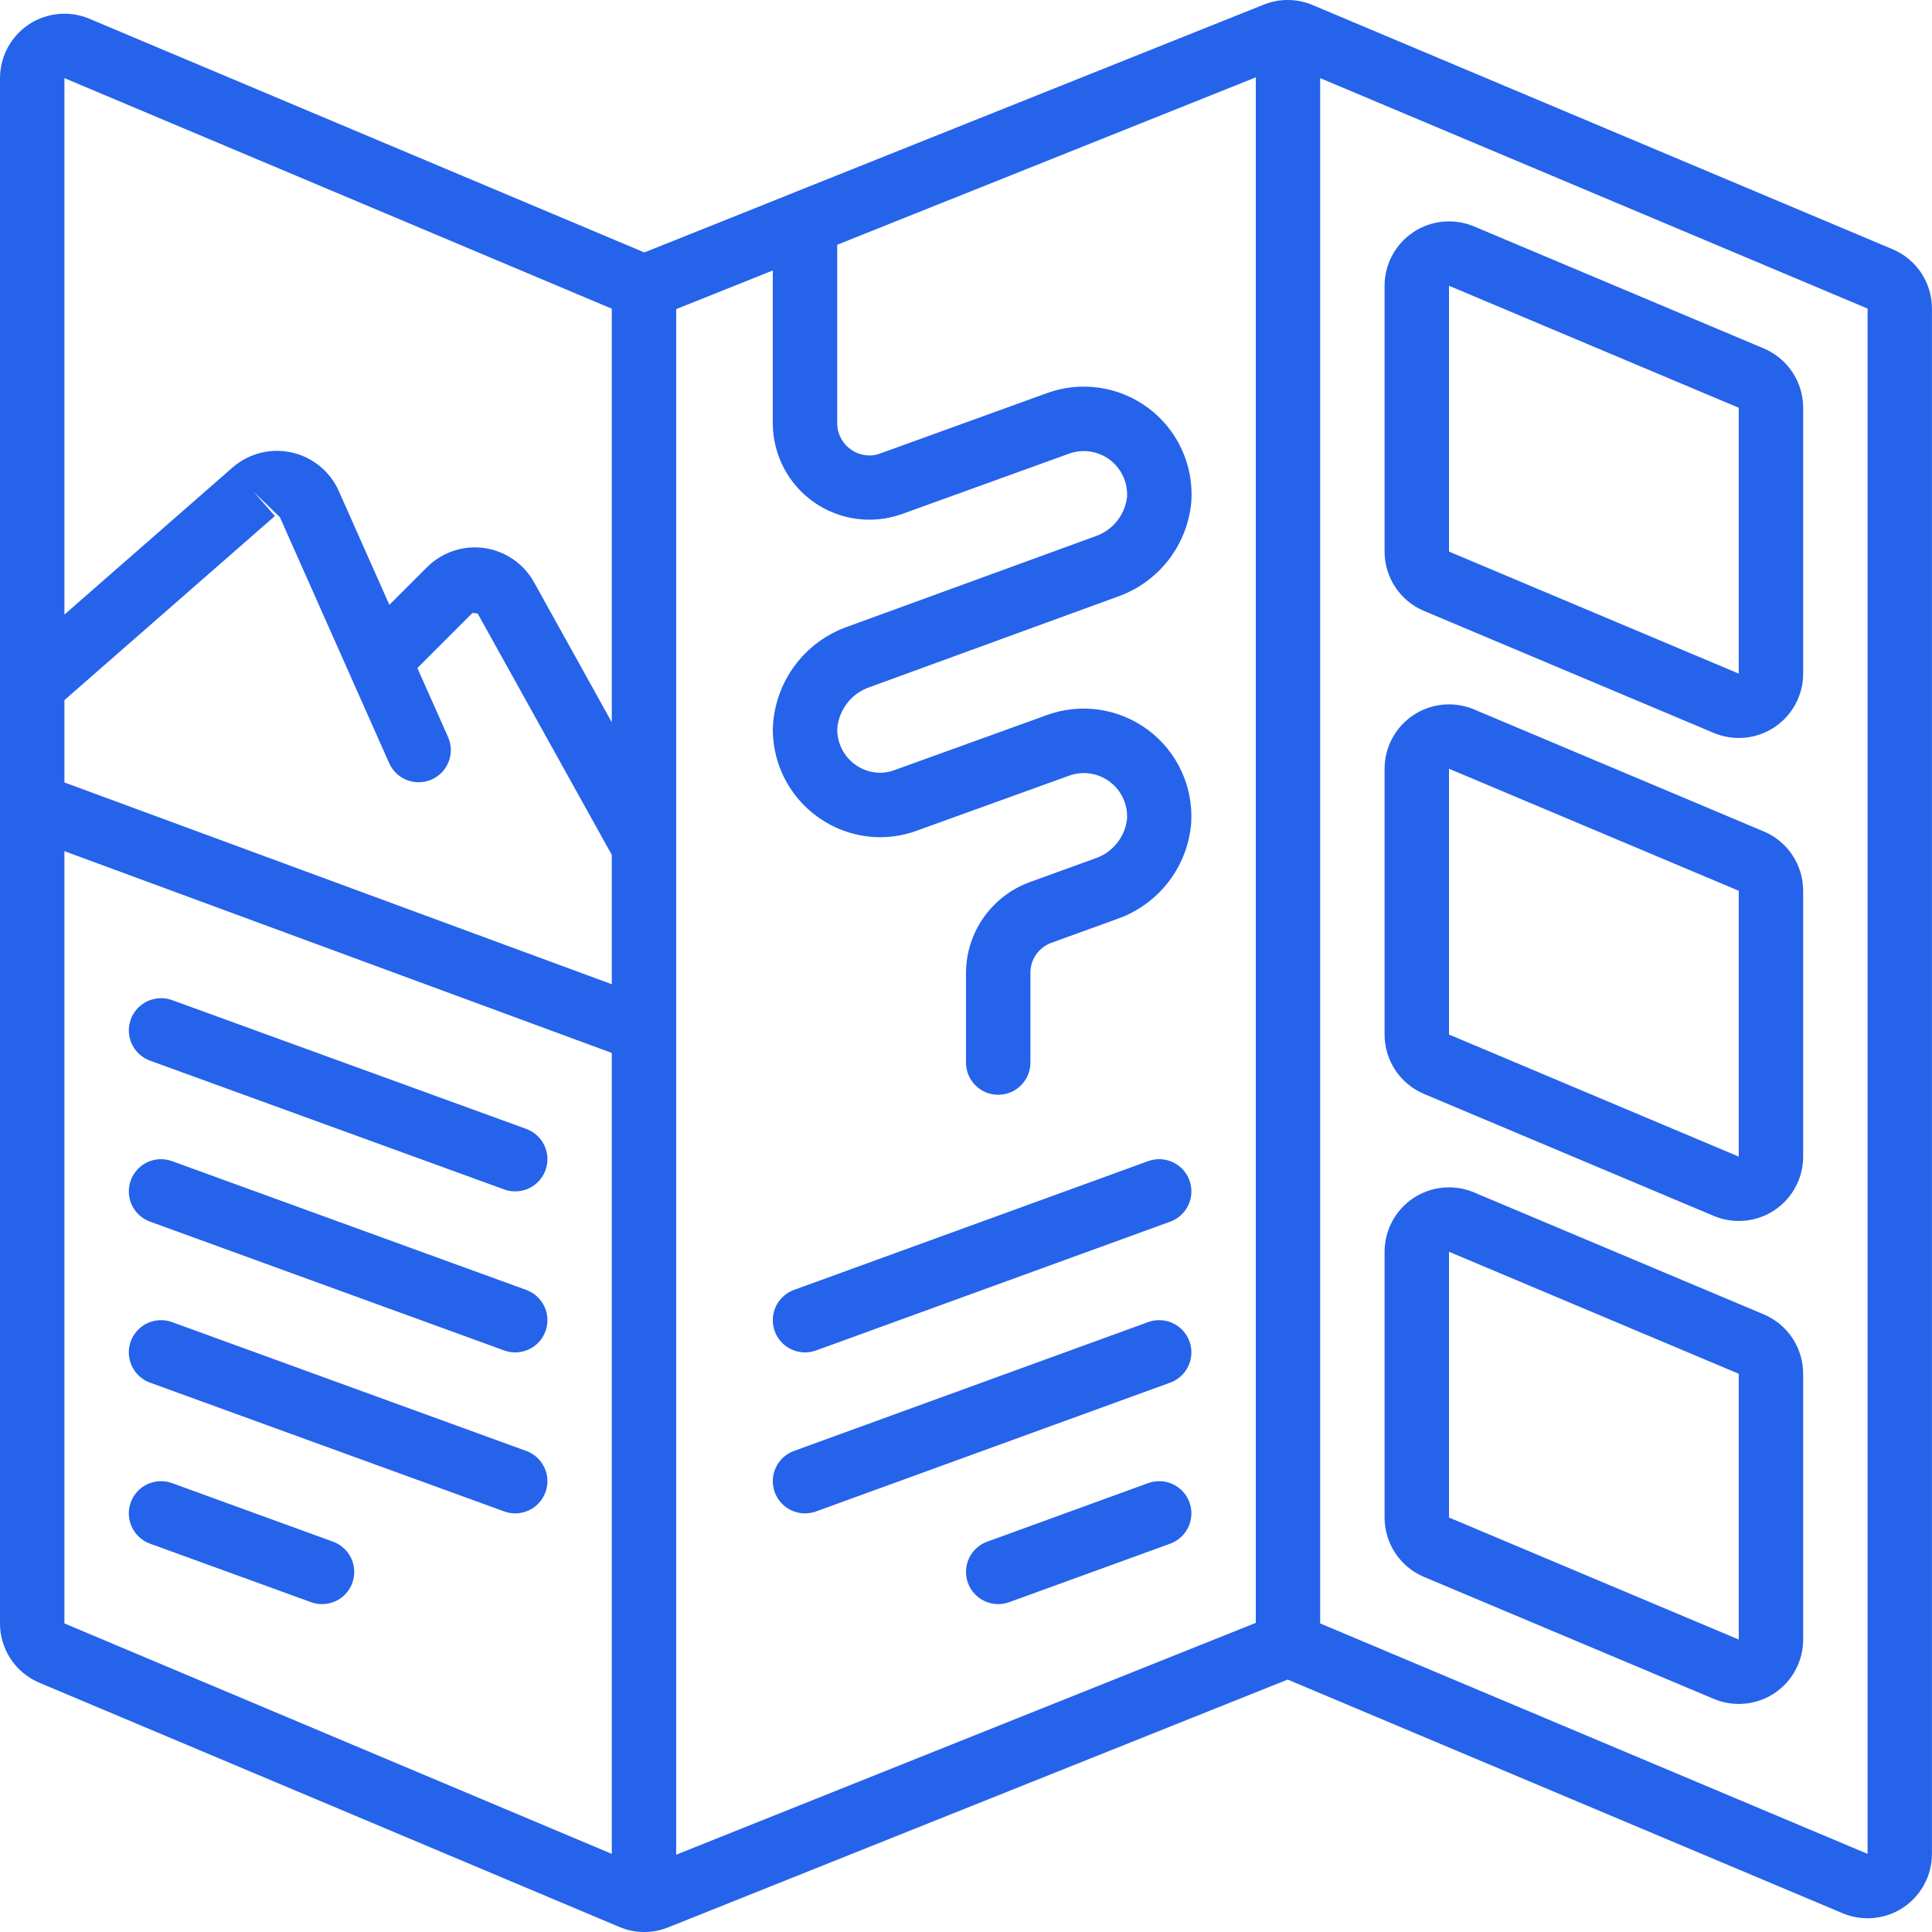 <svg width="32" height="32" viewBox="0 0 32 32" fill="none" xmlns="http://www.w3.org/2000/svg">
<g clip-path="url(#clip0_837_561)">
<path d="M31.347 4.128L21.742 0.084C21.483 -0.026 21.192 -0.028 20.931 0.077L10.672 4.181L1.481 0.311C1.152 0.172 0.775 0.208 0.477 0.405C0.179 0.603 0.001 0.937 0 1.294V26.889C-0 27.318 0.257 27.706 0.653 27.872L10.258 31.916C10.517 32.026 10.808 32.028 11.068 31.923L21.328 27.819L30.519 31.689C30.848 31.828 31.225 31.792 31.523 31.595C31.82 31.397 31.999 31.064 31.999 30.706V5.111C32 4.682 31.743 4.294 31.347 4.128V4.128ZM1.067 11.596L4.553 8.547L4.201 8.145L4.636 8.566L6.446 12.64C6.566 12.909 6.881 13.03 7.15 12.911C7.42 12.791 7.541 12.476 7.421 12.207L6.913 11.065L7.827 10.151L7.912 10.162L10.133 14.159V16.302L1.067 12.96V11.596ZM11.2 5.12L12.8 4.48V7.008C12.8 7.53 13.054 8.018 13.481 8.318C13.908 8.617 14.454 8.69 14.945 8.512L17.707 7.514C17.934 7.432 18.187 7.47 18.381 7.615C18.574 7.76 18.682 7.993 18.667 8.234C18.631 8.536 18.423 8.791 18.133 8.886L14.053 10.374C13.32 10.625 12.82 11.305 12.8 12.08C12.8 13.065 13.597 13.864 14.581 13.867C14.791 13.866 14.998 13.828 15.195 13.755L17.704 12.849C17.931 12.765 18.186 12.802 18.38 12.947C18.574 13.092 18.682 13.325 18.667 13.567C18.632 13.869 18.425 14.123 18.137 14.219L17.047 14.614C16.419 14.848 16.001 15.447 16 16.117V17.6C16 17.894 16.239 18.133 16.533 18.133C16.828 18.133 17.067 17.894 17.067 17.6V16.117C17.064 15.893 17.203 15.693 17.414 15.616L18.503 15.221C19.191 14.981 19.672 14.357 19.73 13.632C19.767 13.03 19.499 12.451 19.016 12.091C18.533 11.731 17.902 11.638 17.336 11.845L14.825 12.752C14.747 12.782 14.665 12.798 14.581 12.8C14.185 12.798 13.866 12.476 13.867 12.08C13.889 11.755 14.107 11.476 14.418 11.376L18.496 9.888C19.188 9.651 19.674 9.027 19.733 8.298C19.77 7.697 19.502 7.118 19.019 6.758C18.536 6.398 17.905 6.305 17.339 6.512L14.579 7.511C14.418 7.571 14.239 7.547 14.099 7.448C13.953 7.349 13.866 7.184 13.867 7.008V4.054L20.8 1.281V26.88L11.2 30.72V5.12H11.2ZM10.133 5.113V11.963L8.844 9.642C8.673 9.335 8.368 9.126 8.02 9.077C7.672 9.029 7.322 9.146 7.073 9.394L6.449 10.018L5.611 8.132C5.466 7.807 5.176 7.57 4.829 7.494C4.482 7.417 4.119 7.51 3.851 7.744L1.067 10.179V1.294L10.133 5.113ZM1.067 14.098L10.133 17.44V30.706L1.067 26.889V14.098ZM30.933 30.706L21.866 26.889V1.294L30.933 5.111V30.706Z" fill="#2563EB"/>
<path d="M23.586 10.119L28.386 12.14C28.715 12.278 29.092 12.243 29.39 12.045C29.687 11.848 29.866 11.514 29.866 11.157V6.754C29.866 6.325 29.609 5.938 29.213 5.771L24.414 3.75C24.084 3.612 23.707 3.647 23.41 3.845C23.112 4.043 22.933 4.376 22.933 4.734V9.136C22.933 9.565 23.19 9.953 23.586 10.119V10.119ZM24 4.733L28.799 6.754V11.157L24 9.136V4.733V4.733Z" fill="#2563EB"/>
<path d="M23.586 18.119L28.386 20.14C28.715 20.278 29.092 20.243 29.39 20.045C29.687 19.848 29.866 19.514 29.866 19.157V14.754C29.866 14.325 29.609 13.937 29.213 13.771L24.414 11.75C24.084 11.611 23.707 11.647 23.41 11.845C23.112 12.042 22.933 12.376 22.933 12.733V17.135C22.933 17.565 23.19 17.952 23.586 18.119V18.119ZM24 12.733L28.799 14.754V19.157L24 17.135V12.732V12.733Z" fill="#2563EB"/>
<path d="M23.586 26.119L28.386 28.139C28.715 28.278 29.092 28.242 29.39 28.045C29.687 27.847 29.866 27.514 29.866 27.156V22.754C29.866 22.325 29.609 21.937 29.213 21.77L24.414 19.75C24.084 19.611 23.707 19.647 23.41 19.844C23.112 20.042 22.933 20.376 22.933 20.733V25.135C22.933 25.564 23.19 25.952 23.586 26.119V26.119ZM24 20.733L28.799 22.754V27.156L24 25.135V20.732V20.733Z" fill="#2563EB"/>
<path fill-rule="evenodd" clip-rule="evenodd" d="M2.485 17.568L8.351 19.701C8.628 19.802 8.934 19.659 9.035 19.382C9.136 19.105 8.993 18.799 8.716 18.698L2.85 16.565C2.573 16.465 2.267 16.607 2.166 16.884C2.065 17.161 2.208 17.467 2.485 17.568V17.568Z" fill="#2563EB"/>
<path fill-rule="evenodd" clip-rule="evenodd" d="M8.716 21.365L2.849 19.232C2.67 19.167 2.47 19.202 2.324 19.325C2.178 19.447 2.109 19.638 2.142 19.826C2.175 20.014 2.306 20.169 2.485 20.234L8.351 22.368C8.628 22.468 8.934 22.326 9.035 22.049C9.136 21.772 8.993 21.466 8.716 21.365Z" fill="#2563EB"/>
<path fill-rule="evenodd" clip-rule="evenodd" d="M8.716 24.032L2.849 21.898C2.67 21.833 2.47 21.869 2.324 21.991C2.178 22.114 2.109 22.305 2.142 22.492C2.175 22.68 2.306 22.836 2.485 22.901L8.351 25.034C8.628 25.135 8.934 24.992 9.035 24.715C9.136 24.439 8.993 24.133 8.716 24.032Z" fill="#2563EB"/>
<path fill-rule="evenodd" clip-rule="evenodd" d="M5.516 25.535L2.849 24.565C2.573 24.464 2.266 24.607 2.166 24.884C2.065 25.161 2.208 25.467 2.485 25.568L5.151 26.537C5.33 26.602 5.531 26.567 5.677 26.445C5.823 26.322 5.892 26.131 5.859 25.943C5.826 25.756 5.695 25.6 5.516 25.535V25.535Z" fill="#2563EB"/>
<path fill-rule="evenodd" clip-rule="evenodd" d="M13.333 22.4C13.396 22.4 13.457 22.389 13.516 22.368L19.382 20.235C19.561 20.169 19.692 20.014 19.725 19.826C19.758 19.638 19.689 19.447 19.543 19.325C19.397 19.202 19.197 19.167 19.017 19.232L13.151 21.365C12.908 21.453 12.763 21.704 12.808 21.959C12.853 22.214 13.074 22.4 13.333 22.4V22.4Z" fill="#2563EB"/>
<path fill-rule="evenodd" clip-rule="evenodd" d="M19.017 21.898L13.151 24.032C12.874 24.132 12.731 24.439 12.832 24.715C12.933 24.992 13.239 25.135 13.516 25.034L19.382 22.901C19.561 22.836 19.692 22.68 19.725 22.492C19.758 22.305 19.689 22.114 19.543 21.991C19.397 21.869 19.197 21.833 19.017 21.898Z" fill="#2563EB"/>
<path fill-rule="evenodd" clip-rule="evenodd" d="M19.017 24.565L16.351 25.535C16.074 25.635 15.931 25.942 16.032 26.218C16.133 26.495 16.439 26.638 16.716 26.537L19.382 25.568C19.561 25.503 19.692 25.347 19.725 25.159C19.758 24.971 19.689 24.78 19.543 24.658C19.397 24.535 19.197 24.5 19.017 24.565V24.565Z" fill="#2563EB"/>
</g>
<defs>
<clipPath id="clip0_837_561">
<rect width="32" height="32" fill="white"/>
</clipPath>
</defs>
</svg>
